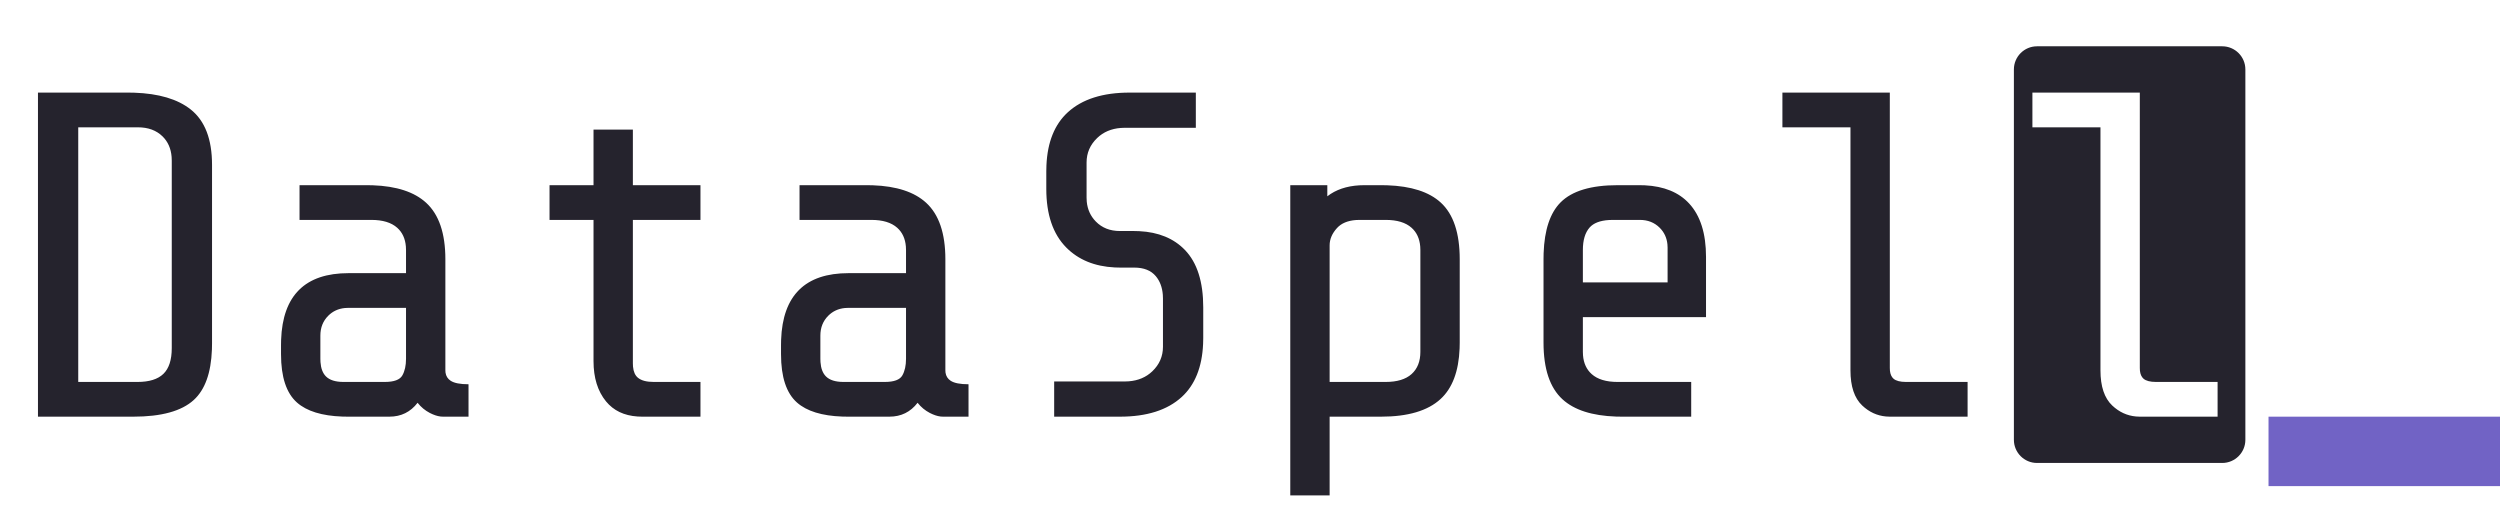<?xml version="1.0" encoding="UTF-8"?>
<svg width="108px" height="23px" viewBox="0 0 108 23" version="1.1" xmlns="http://www.w3.org/2000/svg" xmlns:xlink="http://www.w3.org/1999/xlink">
    <title>local/logo</title>
    <g id="local/logo" stroke="none" stroke-width="1" fill="none" fill-rule="evenodd">
        <g id="Group" transform="translate(1.64, 2)">
            <path d="M55.7,6 L55.7,6.48 L55.842,6.379 C56.233,6.126 56.719,6 57.3,6 L57.3,6 L58.02,6 L58.285,6.004 C59.324,6.04 60.095,6.288 60.6,6.75 C61.147,7.25 61.42,8.067 61.42,9.2 L61.42,9.2 L61.42,12.8 L61.415,13.053 C61.376,14.043 61.101,14.772 60.59,15.24 C60.037,15.747 59.18,16 58.02,16 L58.02,16 L55.8,16 L55.8,19.4 L54.1,19.4 L54.1,6 L55.7,6 Z M94.36,0 C94.912,-1.01453063e-16 95.36,0.448 95.36,1 L95.36,17 C95.36,17.552 94.912,18 94.36,18 L86.36,18 C85.808,18 85.36,17.552 85.36,17 L85.36,1 C85.36,0.448 85.808,1.01453063e-16 86.36,0 L94.36,0 Z M90.8,2 L86.16,2 L86.16,3.5 L89.1,3.5 L89.1,14 C89.1,14.693 89.27,15.2 89.61,15.52 C89.907,15.8 90.248,15.957 90.633,15.992 L90.8,16 L94.16,16 L94.16,14.5 L91.5,14.5 C91.247,14.5 91.067,14.453 90.96,14.36 C90.875,14.285 90.823,14.172 90.806,14.021 L90.8,13.9 L90.8,2 Z M3.88,2 L4.152,2.004 C5.218,2.039 6.034,2.281 6.6,2.73 C7.213,3.217 7.52,4.013 7.52,5.12 L7.52,5.12 L7.52,12.84 L7.515,13.099 C7.478,14.11 7.216,14.837 6.73,15.28 C6.203,15.76 5.333,16 4.12,16 L4.12,16 L-1.3500312e-13,16 L-1.3500312e-13,2 L3.88,2 Z M14.2,6 L14.462,6.004 C15.49,6.04 16.259,6.292 16.77,6.76 C17.323,7.267 17.6,8.08 17.6,9.2 L17.6,9.2 L17.6,14 L17.606,14.096 C17.628,14.249 17.702,14.367 17.83,14.45 C17.983,14.55 18.24,14.6 18.6,14.6 L18.6,14.6 L18.6,16 L17.5,16 L17.394,15.994 C17.25,15.977 17.095,15.925 16.93,15.84 C16.723,15.733 16.547,15.587 16.4,15.4 C16.093,15.8 15.687,16 15.18,16 L15.18,16 L13.4,16 L13.152,15.996 C12.266,15.965 11.612,15.763 11.19,15.39 C10.73,14.983 10.5,14.287 10.5,13.3 L10.5,13.3 L10.5,12.9 L10.504,12.683 C10.571,10.761 11.543,9.8 13.42,9.8 L13.42,9.8 L15.9,9.8 L15.9,8.8 L15.894,8.649 C15.866,8.308 15.742,8.038 15.52,7.84 C15.267,7.613 14.893,7.5 14.4,7.5 L14.4,7.5 L11.3,7.5 L11.3,6 L14.2,6 Z M25.7,3.6 L25.7,6 L28.62,6 L28.62,7.5 L25.7,7.5 L25.7,13.7 L25.706,13.839 C25.726,14.06 25.798,14.22 25.92,14.32 C26.067,14.44 26.293,14.5 26.6,14.5 L26.6,14.5 L28.62,14.5 L28.62,16 L26.1,16 L25.901,15.993 C25.318,15.954 24.864,15.736 24.54,15.34 C24.18,14.9 24,14.32 24,13.6 L24,13.6 L24,7.5 L22.1,7.5 L22.1,6 L24,6 L24,3.6 L25.7,3.6 Z M35.8,6 L36.062,6.004 C37.09,6.04 37.859,6.292 38.37,6.76 C38.923,7.267 39.2,8.08 39.2,9.2 L39.2,9.2 L39.2,14 L39.206,14.096 C39.228,14.249 39.302,14.367 39.43,14.45 C39.583,14.55 39.84,14.6 40.2,14.6 L40.2,14.6 L40.2,16 L39.1,16 L38.994,15.994 C38.85,15.977 38.695,15.925 38.53,15.84 C38.323,15.733 38.147,15.587 38,15.4 C37.693,15.8 37.287,16 36.78,16 L36.78,16 L35,16 L34.752,15.996 C33.866,15.965 33.212,15.763 32.79,15.39 C32.33,14.983 32.1,14.287 32.1,13.3 L32.1,13.3 L32.1,12.9 L32.104,12.683 C32.171,10.761 33.143,9.8 35.02,9.8 L35.02,9.8 L37.5,9.8 L37.5,8.8 L37.494,8.649 C37.466,8.308 37.342,8.038 37.12,7.84 C36.867,7.613 36.493,7.5 36,7.5 L36,7.5 L32.9,7.5 L32.9,6 L35.8,6 Z M50.02,2 L50.02,3.52 L46.96,3.52 L46.779,3.527 C46.368,3.559 46.028,3.703 45.76,3.96 C45.453,4.253 45.3,4.607 45.3,5.02 L45.3,5.02 L45.3,6.54 L45.308,6.713 C45.341,7.05 45.471,7.336 45.7,7.57 C45.967,7.843 46.313,7.98 46.74,7.98 L46.74,7.98 L47.34,7.98 L47.572,7.986 C48.408,8.027 49.067,8.299 49.55,8.8 C50.077,9.347 50.34,10.173 50.34,11.28 L50.34,11.28 L50.34,12.6 L50.334,12.857 C50.29,13.862 49.982,14.627 49.41,15.15 C48.79,15.717 47.9,16 46.74,16 L46.74,16 L43.9,16 L43.9,14.48 L46.94,14.48 L47.121,14.473 C47.532,14.441 47.872,14.297 48.14,14.04 C48.447,13.747 48.6,13.393 48.6,12.98 L48.6,12.98 L48.6,10.9 L48.594,10.733 C48.568,10.409 48.467,10.141 48.29,9.93 C48.083,9.683 47.773,9.56 47.36,9.56 L47.36,9.56 L46.76,9.56 L46.518,9.554 C45.645,9.51 44.946,9.222 44.42,8.69 C43.847,8.11 43.56,7.267 43.56,6.16 L43.56,6.16 L43.56,5.4 L43.566,5.143 C43.61,4.138 43.918,3.373 44.49,2.85 C45.11,2.283 46,2 47.16,2 L47.16,2 L50.02,2 Z M69.18,6 L69.412,6.005 C70.245,6.046 70.884,6.307 71.33,6.79 C71.817,7.317 72.06,8.087 72.06,9.1 L72.06,9.1 L72.06,11.7 L66.74,11.7 L66.74,13.2 L66.746,13.351 C66.774,13.692 66.898,13.962 67.12,14.16 C67.373,14.387 67.747,14.5 68.24,14.5 L68.24,14.5 L71.42,14.5 L71.42,16 L68.44,16 L68.175,15.996 C67.136,15.96 66.365,15.712 65.86,15.25 C65.313,14.75 65.04,13.933 65.04,12.8 L65.04,12.8 L65.04,9.2 L65.044,8.941 C65.079,7.929 65.325,7.195 65.78,6.74 C66.273,6.247 67.093,6 68.24,6 L68.24,6 L69.18,6 Z M80,2 L80,13.9 L80.006,14.021 C80.023,14.172 80.075,14.285 80.16,14.36 C80.267,14.453 80.447,14.5 80.7,14.5 L80.7,14.5 L83.36,14.5 L83.36,16 L80,16 L79.833,15.992 C79.448,15.957 79.108,15.8 78.81,15.52 C78.47,15.2 78.3,14.693 78.3,14 L78.3,14 L78.3,3.5 L75.36,3.5 L75.36,2 L80,2 Z M4.32,3.5 L1.74,3.5 L1.74,14.5 L4.3,14.5 C4.807,14.5 5.18,14.383 5.42,14.15 C5.66,13.917 5.78,13.547 5.78,13.04 L5.78,13.04 L5.78,4.94 L5.774,4.779 C5.745,4.414 5.613,4.117 5.38,3.89 C5.113,3.63 4.76,3.5 4.32,3.5 L4.32,3.5 Z M15.9,11.3 L13.4,11.3 L13.255,11.307 C12.973,11.335 12.734,11.446 12.54,11.64 C12.313,11.867 12.2,12.153 12.2,12.5 L12.2,12.5 L12.2,13.5 L12.205,13.643 C12.224,13.917 12.303,14.123 12.44,14.26 C12.6,14.42 12.853,14.5 13.2,14.5 L13.2,14.5 L14.98,14.5 C15.38,14.5 15.633,14.407 15.74,14.22 C15.847,14.033 15.9,13.793 15.9,13.5 L15.9,13.5 L15.9,11.3 Z M37.5,11.3 L35,11.3 L34.855,11.307 C34.573,11.335 34.334,11.446 34.14,11.64 C33.913,11.867 33.8,12.153 33.8,12.5 L33.8,12.5 L33.8,13.5 L33.805,13.643 C33.824,13.917 33.903,14.123 34.04,14.26 C34.2,14.42 34.453,14.5 34.8,14.5 L34.8,14.5 L36.58,14.5 C36.98,14.5 37.233,14.407 37.34,14.22 C37.447,14.033 37.5,13.793 37.5,13.5 L37.5,13.5 L37.5,11.3 Z M58.22,7.5 L57.1,7.5 L56.94,7.505 C56.58,7.531 56.307,7.646 56.12,7.85 C55.907,8.083 55.8,8.333 55.8,8.6 L55.8,8.6 L55.8,14.5 L58.22,14.5 C58.713,14.5 59.087,14.387 59.34,14.16 C59.593,13.933 59.72,13.613 59.72,13.2 L59.72,13.2 L59.72,8.8 L59.714,8.649 C59.686,8.308 59.562,8.038 59.34,7.84 C59.087,7.613 58.713,7.5 58.22,7.5 L58.22,7.5 Z M69.2,7.5 L68.04,7.5 L67.867,7.505 C67.478,7.529 67.199,7.638 67.03,7.83 C66.837,8.05 66.74,8.373 66.74,8.8 L66.74,8.8 L66.74,10.2 L70.4,10.2 L70.4,8.7 L70.393,8.555 C70.365,8.273 70.254,8.034 70.06,7.84 C69.833,7.613 69.547,7.5 69.2,7.5 L69.2,7.5 Z" id="Combined-Shape" fill="#25232D"></path>
            <rect id="Rectangle" fill="#7163C5" x="96.36" y="16" width="10" height="3"></rect>
        </g>
    </g>
</svg>